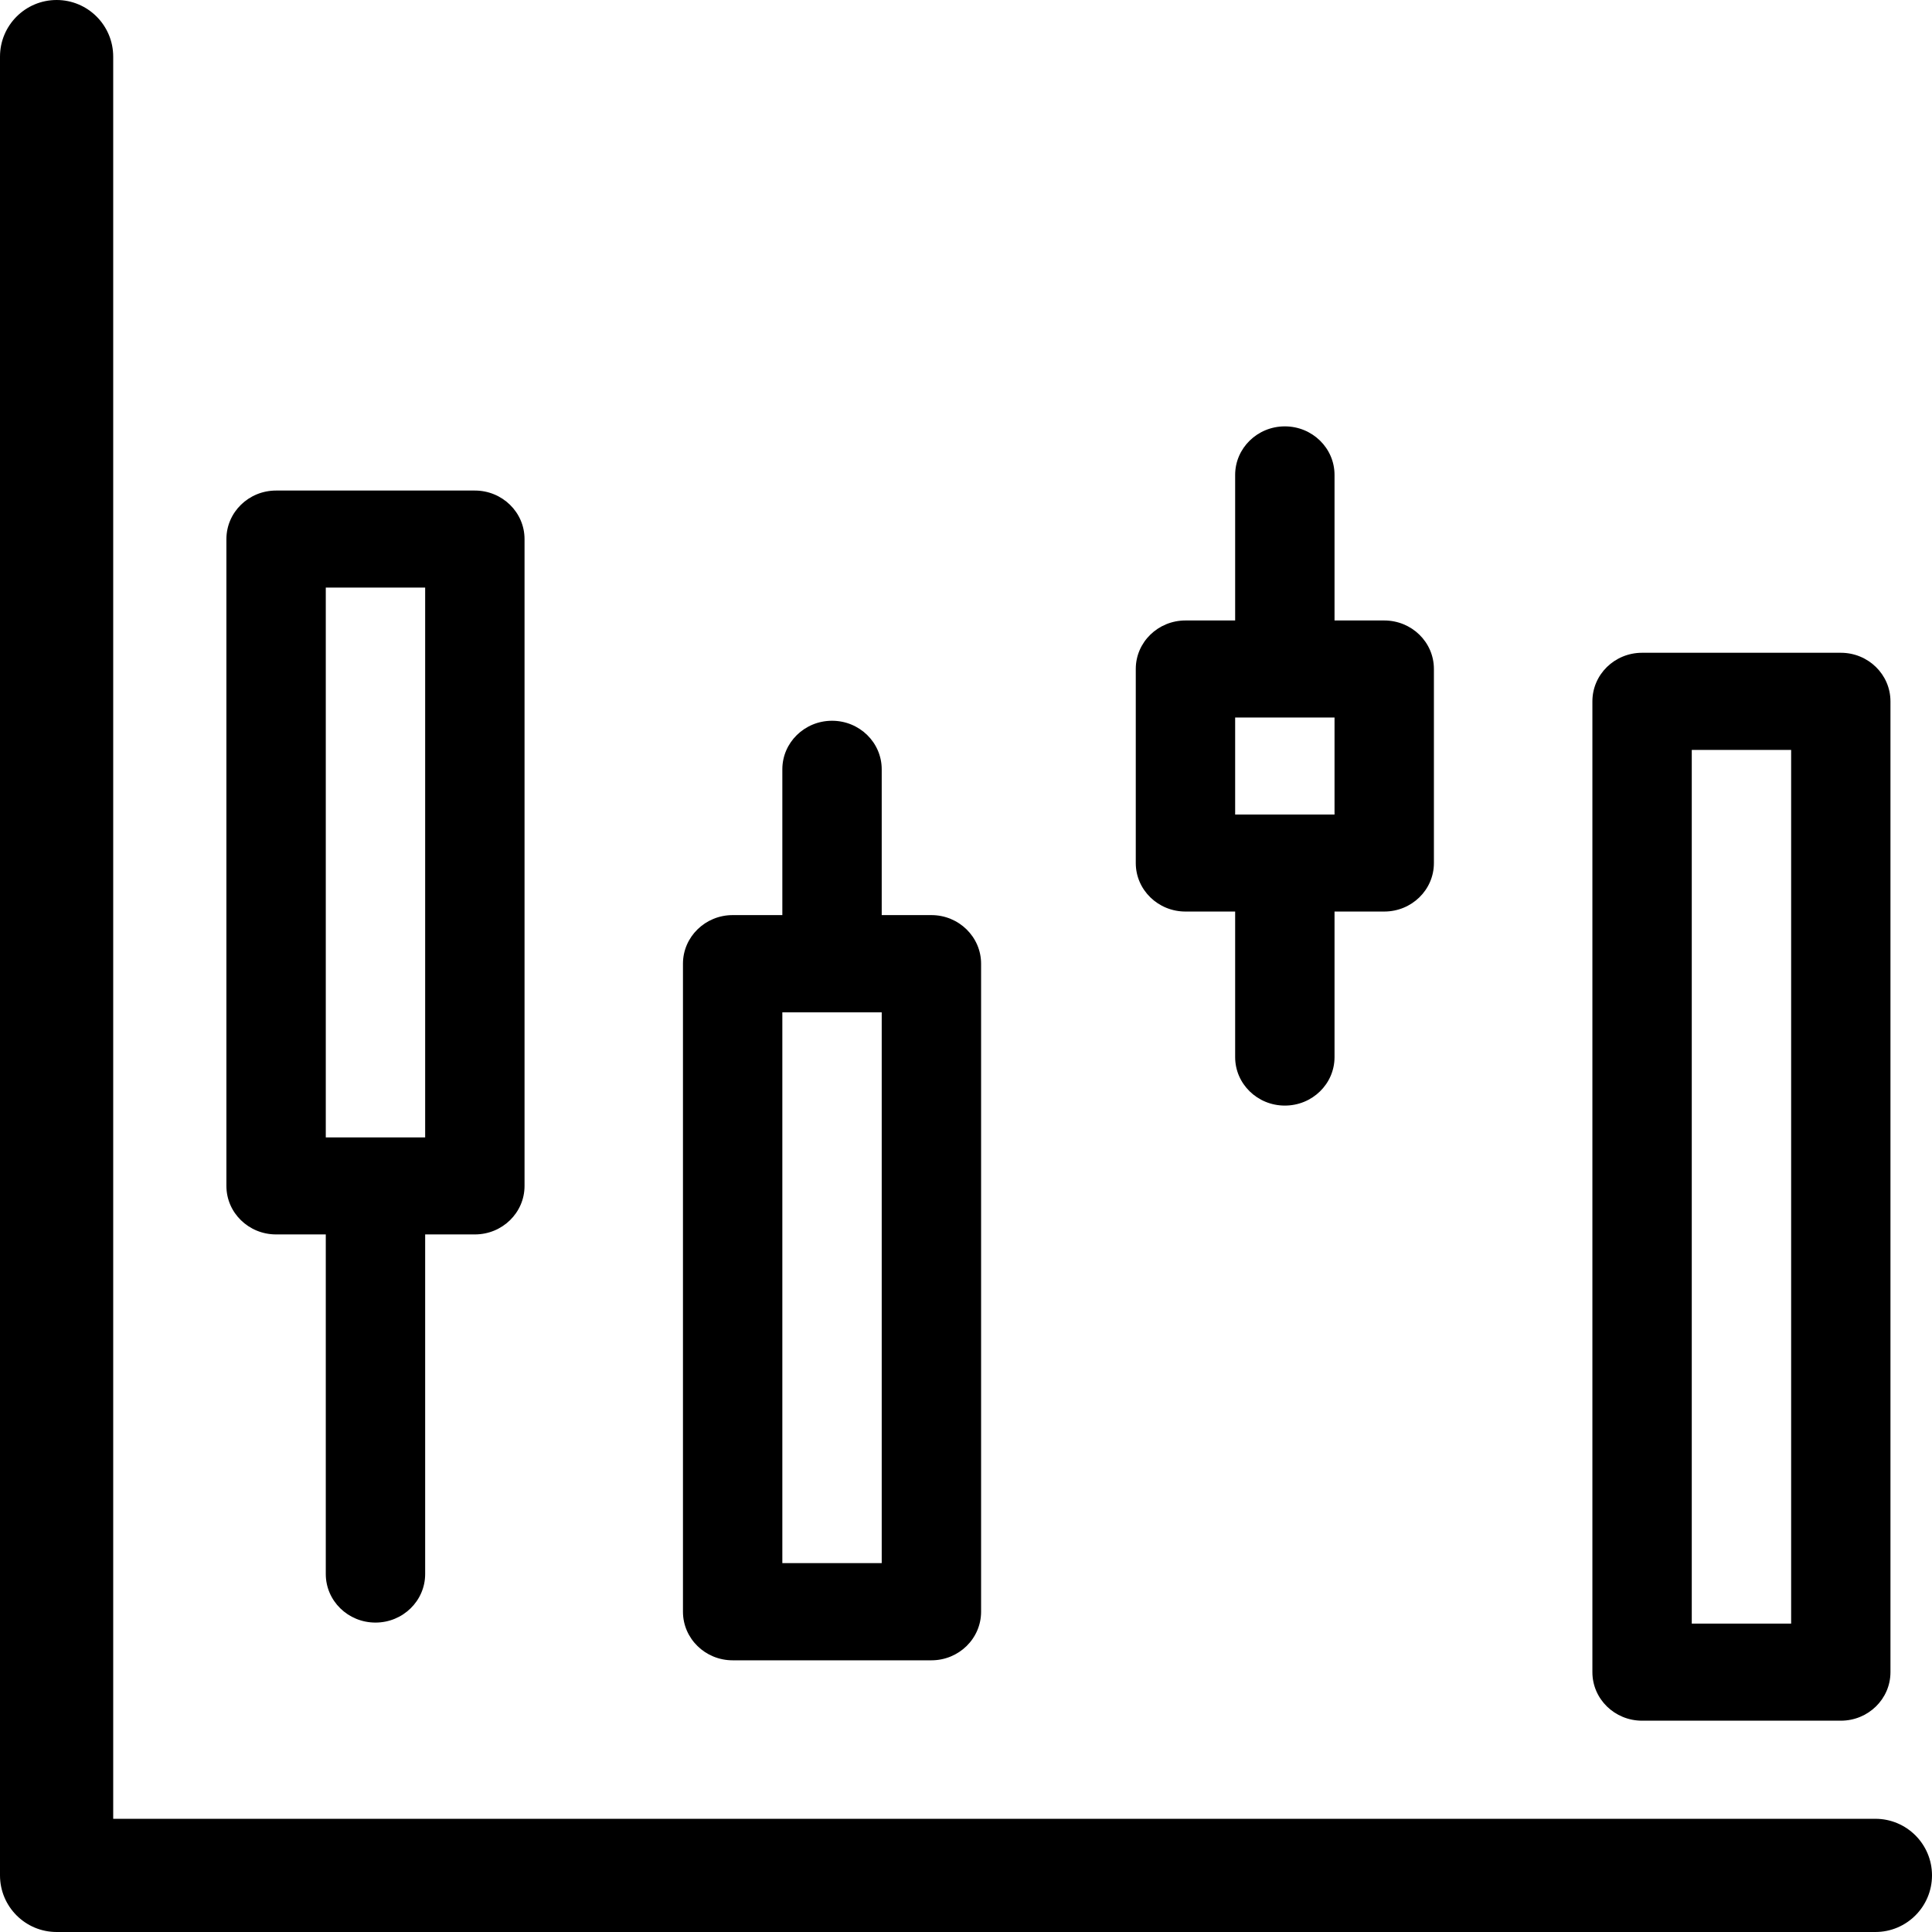 <svg width="32" height="32" viewBox="0 0 32 32" fill="none" xmlns="http://www.w3.org/2000/svg">
<path
		d="M22.927 10.277H22.104V7.866C22.104 7.422 21.736 7.062 21.281 7.062C20.827 7.062 20.458 7.422 20.458 7.866V10.277H19.635C19.181 10.277 18.812 10.636 18.812 11.08V14.295C18.812 14.739 19.181 15.098 19.635 15.098H20.458V17.509C20.458 17.953 20.827 18.312 21.281 18.312C21.736 18.312 22.104 17.953 22.104 17.509V15.098H22.927C23.382 15.098 23.75 14.739 23.75 14.295V11.08C23.75 10.636 23.382 10.277 22.927 10.277ZM22.104 13.491H20.458V11.884H22.104V13.491Z"
		fill="black"
	/>
<path
		d="M15.427 15.157H14.604V12.742C14.604 12.298 14.236 11.938 13.781 11.938C13.327 11.938 12.958 12.298 12.958 12.742V15.157H12.135C11.681 15.157 11.312 15.518 11.312 15.962V26.695C11.312 27.14 11.681 27.5 12.135 27.5H15.427C15.881 27.5 16.25 27.14 16.25 26.695V15.962C16.25 15.518 15.881 15.157 15.427 15.157ZM14.604 25.89H12.958V16.767H14.604V25.89Z"
		fill="black"
	/>
<path
		d="M7.865 8.125H4.573C4.118 8.125 3.75 8.485 3.75 8.929V19.643C3.75 20.087 4.118 20.446 4.573 20.446H5.396V26.071C5.396 26.515 5.764 26.875 6.219 26.875C6.673 26.875 7.042 26.515 7.042 26.071V20.446H7.865C8.319 20.446 8.688 20.087 8.688 19.643V8.929C8.688 8.485 8.319 8.125 7.865 8.125ZM7.042 18.839H5.396V9.732H7.042V18.839Z"
		fill="black"
	/>
<path
		d="M30.49 10.812H27.198C26.743 10.812 26.375 11.172 26.375 11.617V27.696C26.375 28.14 26.743 28.5 27.198 28.5H30.49C30.944 28.5 31.312 28.14 31.312 27.696V11.617C31.312 11.172 30.944 10.812 30.49 10.812ZM29.667 26.892H28.021V12.421H29.667V26.892Z"
		fill="black"
	/>
<path
		d="M31.062 30.125H1.875V0.938C1.875 0.42 1.455 0 0.938 0C0.42 0 0 0.42 0 0.938V31.062C0 31.58 0.42 32 0.938 32H31.062C31.58 32 32 31.58 32 31.062C32 30.545 31.58 30.125 31.062 30.125Z"
		fill="black"
	/>
</svg>
